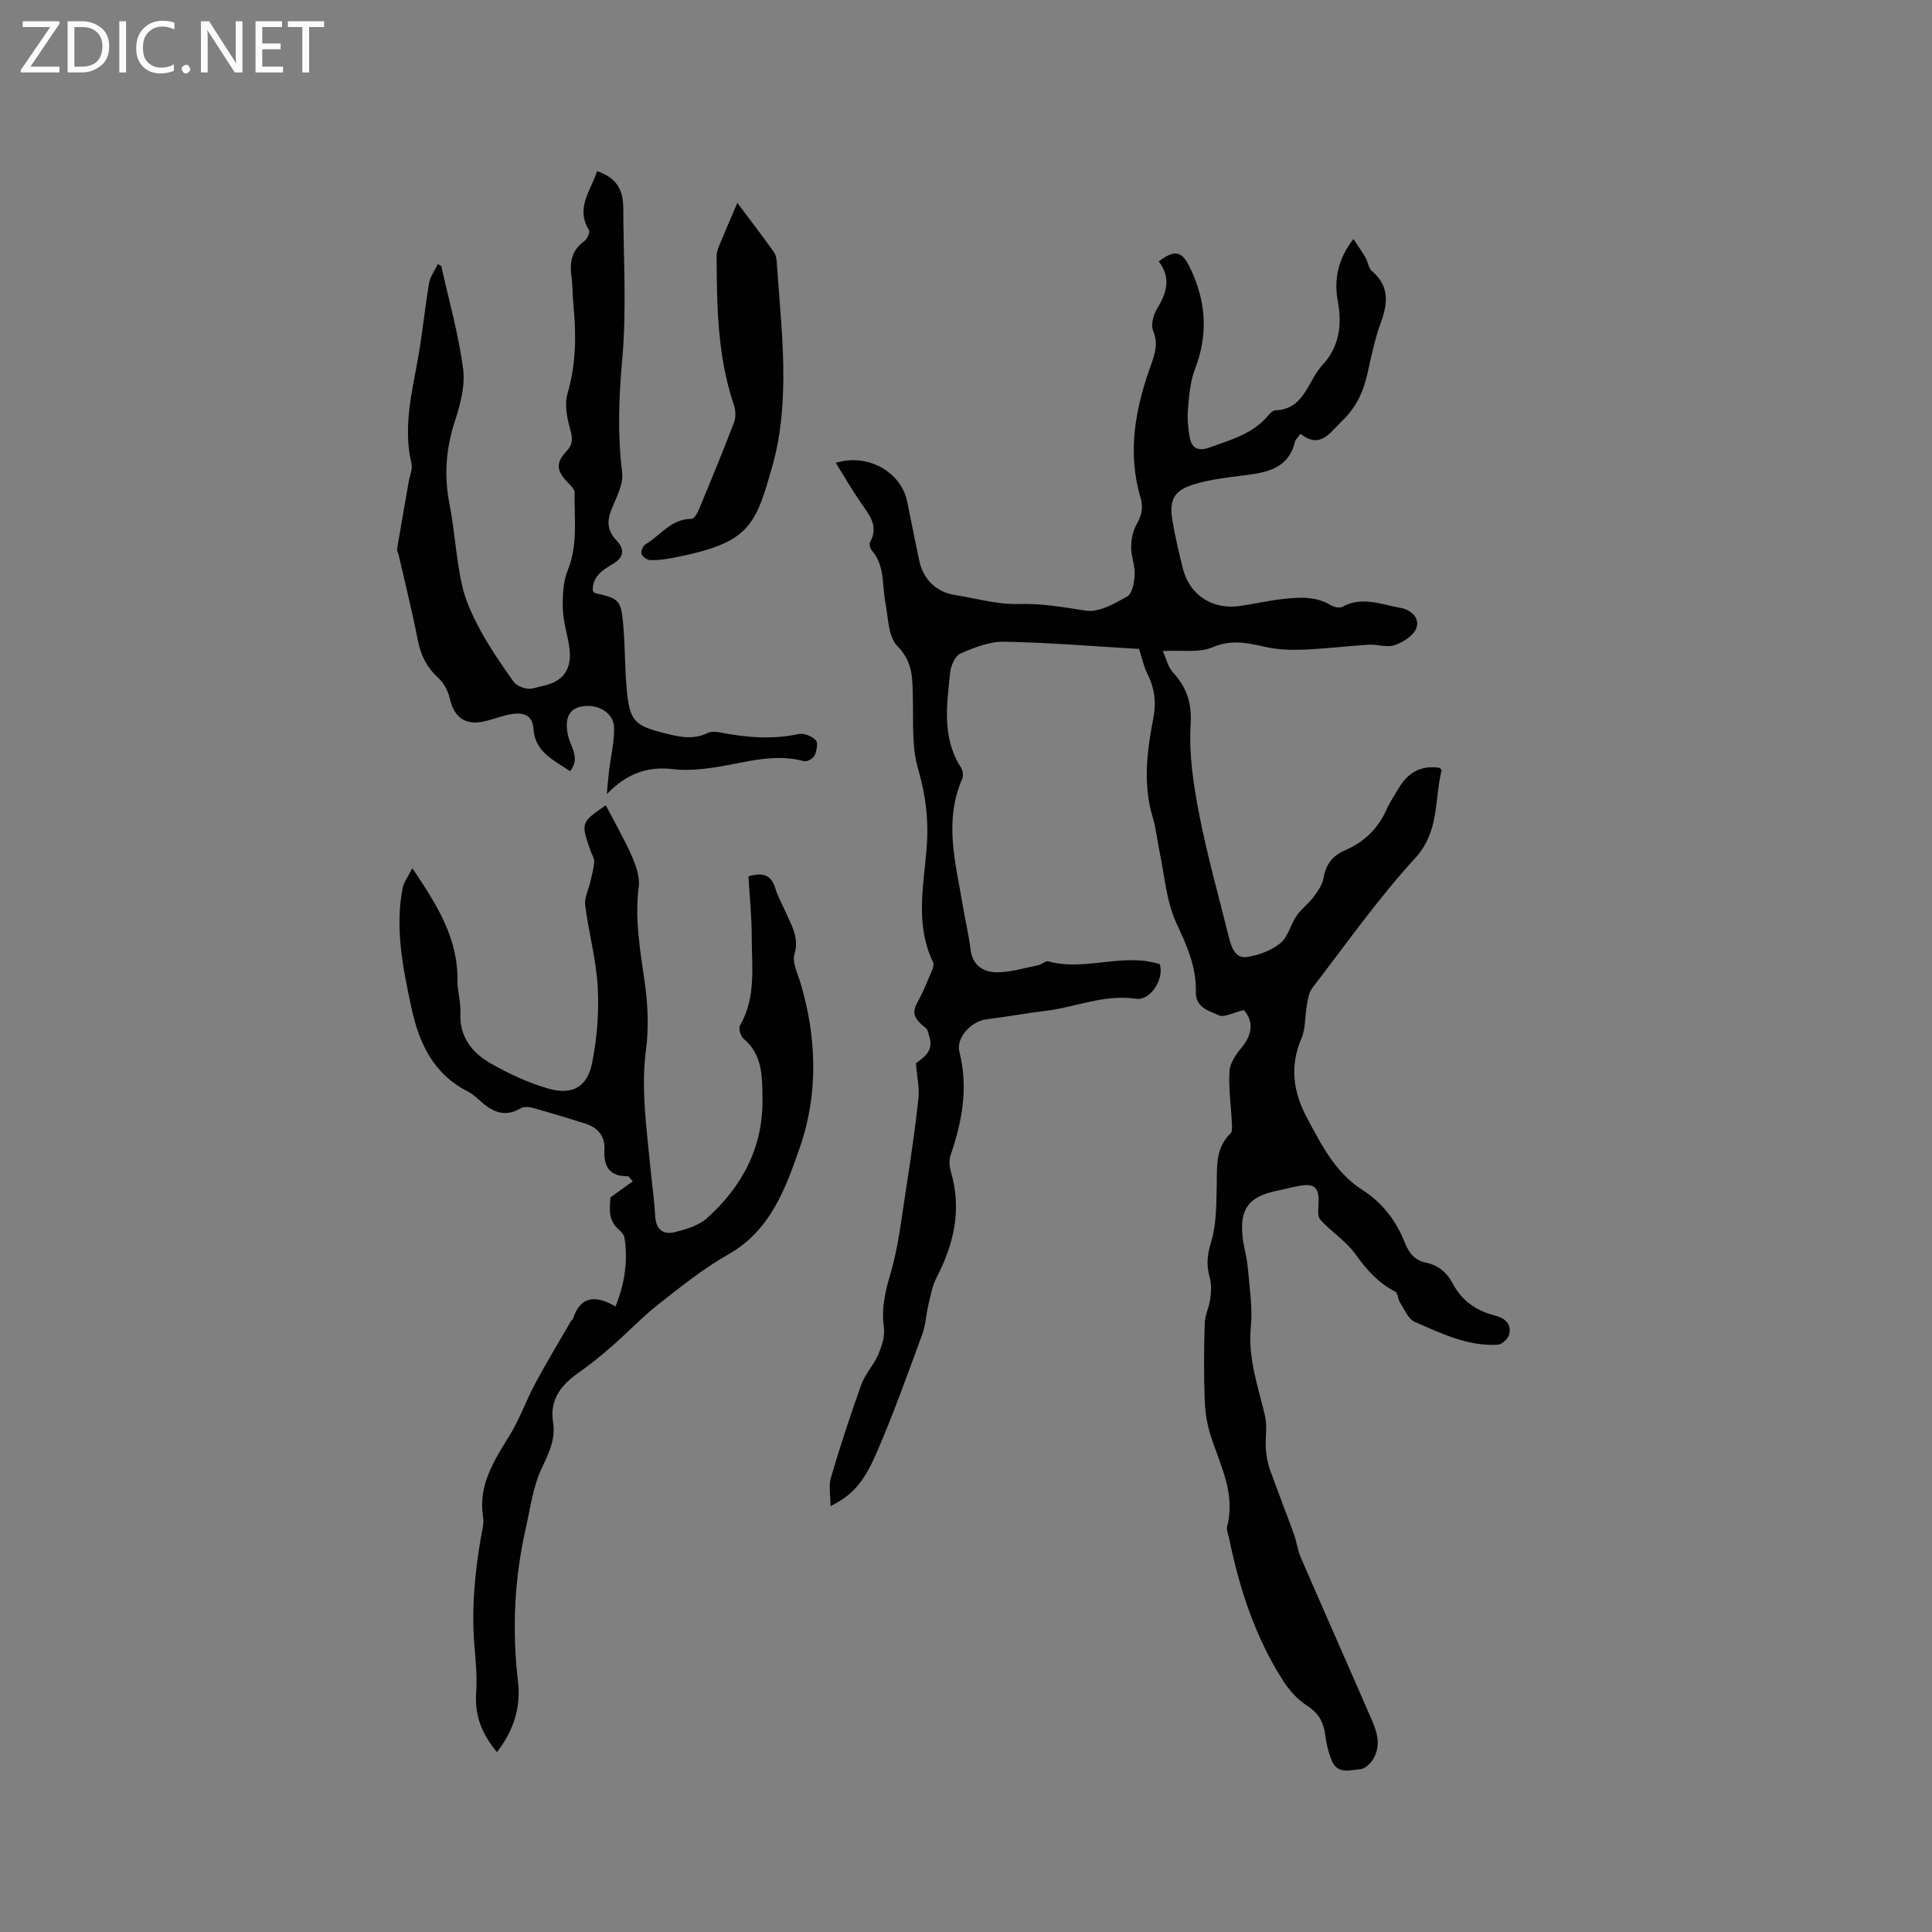 <svg enable-background="new 0 0 400 400" viewBox="0 0 400 400" xmlns="http://www.w3.org/2000/svg"><rect x="0" y="0" width="400" height="400" fill="#808080" stroke="none"/><g fill="#fcfbfa"><path d="m12.4 4.8-6.1 9h6v1.2h-8v-.5l6.1-8.9h-5.7v-1.2h7.6v.4z"/><path d="m14 15v-10.6h3c1.6 0 2.9.5 4 1.4s1.6 2.2 1.6 3.8-.5 3-1.6 3.9-2.4 1.5-4 1.5zm1.4-9.4v8.2h1.6c1.3 0 2.4-.4 3.1-1.1s1.1-1.8 1.1-3.1-.4-2.3-1.2-3-1.8-1-3.1-1z"/><path d="m26.1 4.4v10.6h-1.4v-10.6z"/><path d="m36.1 14.6c-.8.4-1.8.6-2.9.6-1.5 0-2.7-.5-3.6-1.4s-1.4-2.2-1.4-3.8c0-1.7.5-3.1 1.5-4.1s2.3-1.6 3.9-1.6c1 0 1.8.1 2.5.4v1.4c-.8-.4-1.6-.6-2.5-.6-1.2 0-2.1.4-2.9 1.2s-1.1 1.8-1.1 3.2c0 1.3.3 2.3 1 3s1.6 1.1 2.7 1.1c1 0 2-.2 2.7-.7v1.3z"/><path d="m37.6 14.3c0-.2.1-.5.3-.6s.4-.3.6-.3c.3 0 .5.1.6.3s.3.4.3.6-.1.4-.3.6-.4.3-.6.3c-.3 0-.5-.1-.6-.3s-.3-.4-.3-.6z"/><path d="m50.2 15h-1.6l-5.3-8.2c-.2-.2-.3-.5-.4-.7 0 .2.1.7.1 1.5v7.4h-1.4v-10.6h1.7l5.2 8.1c.2.4.4.6.4.7 0-.3-.1-.8-.1-1.5v-7.3h1.4z"/><path d="m58.6 15h-5.7v-10.6h5.5v1.2h-4.1v3.4h3.8v1.2h-3.8v3.6h4.3z"/><path d="m67.1 5.6h-3.1v9.4h-1.4v-9.4h-3v-1.2h7.5z"/></g><path d="m257.52 209.12c-2.21.53-4.02 1.59-5.14 1.09-2.03-.9-4.88-1.62-4.79-4.78.15-5.25-1.9-9.7-4.07-14.4-2.07-4.5-2.4-9.8-3.46-14.76-.49-2.28-.68-4.64-1.35-6.85-2.12-6.94-1.26-13.87.08-20.75.64-3.32.24-6.23-1.24-9.18-.74-1.48-1.08-3.17-1.72-5.13-9.29-.54-18.63-1.33-27.98-1.5-3.01-.06-6.18 1.22-9.02 2.46-1.09.48-1.97 2.51-2.11 3.92-.69 6.7-1.74 13.49 2.25 19.69.39.61.52 1.73.23 2.38-3.84 8.76-1.31 17.46.13 26.17.5 3.03 1.24 6.03 1.6 9.07.39 3.31 2.67 4.72 5.38 4.75 2.89.03 5.8-.9 8.68-1.48.71-.14 1.47-.93 2.03-.78 7.66 2.1 15.45-1.85 23.08.57 1.04 2.92-1.89 7.63-4.86 7.18-6.57-1-12.52 1.74-18.78 2.5-4.09.5-8.15 1.25-12.24 1.75-3.02.36-6.34 3.73-5.59 6.72 1.89 7.44.56 14.44-1.83 21.45-.35 1.02-.24 2.35.08 3.41 2.28 7.77.64 14.93-2.99 21.91-.89 1.71-1.22 3.72-1.68 5.63-.49 2.03-.56 4.2-1.28 6.14-3.03 8.23-5.97 16.51-9.47 24.55-2.8 6.45-5.18 8.77-9.51 10.98 0-2.27-.42-4.22.08-5.91 1.92-6.49 4.02-12.94 6.32-19.31.78-2.18 2.55-3.99 3.47-6.14.74-1.75 1.43-3.83 1.18-5.62-.55-3.91.24-7.37 1.36-11.12 1.64-5.53 2.26-11.38 3.16-17.12 1-6.38 1.93-12.78 2.64-19.2.24-2.16-.3-4.41-.53-7.26 1.33-1.06 3.94-2.44 2.7-5.78-.18-.49-.21-1.14-.56-1.43-1.67-1.41-3.36-2.68-1.9-5.28.96-1.71 1.74-3.53 2.49-5.34.42-1 1.18-2.37.82-3.11-3.7-7.67-1.99-15.63-1.34-23.48.47-5.68-.14-11.01-1.76-16.55-1.33-4.52-.96-9.57-1.08-14.4-.09-3.99.15-7.62-3.21-11.02-1.91-1.93-1.88-5.88-2.48-8.97-.71-3.67-.05-7.67-2.82-10.83-.35-.4-.57-1.33-.34-1.74 1.89-3.45-.32-5.78-2.05-8.32-1.75-2.57-3.32-5.27-5.06-8.08 6.75-2.06 13.58 1.99 14.79 8.07.8 4.05 1.65 8.09 2.48 12.14.8 3.92 3.54 6.57 7.48 7.18 4.38.68 8.78 1.99 13.13 1.84 4.82-.16 9.31.7 13.97 1.38 2.67.39 5.9-1.47 8.51-2.96 1.05-.6 1.45-2.92 1.52-4.49.09-1.86-.73-3.76-.72-5.64.01-1.58.3-3.36 1.08-4.7 1.08-1.87 1.48-3.53.85-5.65-2.81-9.47-1.03-18.62 2.23-27.6.85-2.34 1.42-4.41.36-6.97-.51-1.24.13-3.34.92-4.64 2-3.28 2.79-6.39.26-9.65 3.5-2.65 4.88-2.06 6.56 1.47 3.29 6.91 3.7 13.7.93 20.87-.97 2.52-1.19 5.38-1.43 8.12-.17 1.96-.01 4.01.35 5.95.43 2.3 1.79 2.96 4.18 2.09 4.37-1.6 8.9-2.79 12.06-6.59.39-.47.99-1.08 1.51-1.09 6.06-.21 6.67-6.11 9.74-9.38 3.4-3.63 4.11-8.21 3.2-13.07-.85-4.57-.07-8.77 3.21-13.01.97 1.47 1.79 2.6 2.49 3.81.52.91.63 2.2 1.35 2.82 3.57 3.05 3.34 6.52 1.88 10.53-1.26 3.47-2.03 7.12-2.83 10.74-.83 3.82-2.41 7.06-5.3 9.83-2.55 2.45-4.47 5.8-8.55 2.59-.57.8-1.03 1.18-1.14 1.65-1.36 5.56-5.78 6.36-10.47 6.95-3.46.43-6.97.83-10.29 1.82-4.32 1.28-5.35 3.25-4.59 7.66.57 3.33 1.33 6.65 2.17 9.92 1.38 5.37 6.08 8.45 11.65 7.67 3.04-.42 6.04-1.14 9.09-1.47 3.36-.37 6.76-.6 9.88 1.3.64.39 1.78.64 2.35.33 4.09-2.26 8.08-.47 12.05.21 2.18.37 4.07 2.11 3.28 4.22-.58 1.55-2.74 2.9-4.49 3.5-1.58.55-3.56-.2-5.35-.09-4.51.27-9 .85-13.5 1.02-2.71.1-5.53.01-8.15-.61-3.66-.86-6.94-1.48-10.76.14-2.74 1.16-6.22.54-10.24.76.74 1.64 1.08 3.28 2.04 4.34 2.85 3.13 4.01 6.28 3.73 10.84-.38 6.12.57 12.44 1.75 18.52 1.67 8.61 4.06 17.08 6.18 25.6.5 2 1.28 4.39 3.69 4.05 2.44-.34 5.07-1.34 6.96-2.87 1.6-1.3 2.11-3.86 3.36-5.68.97-1.42 2.46-2.48 3.49-3.86.89-1.2 1.86-2.56 2.09-3.97.46-2.83 1.93-4.63 4.44-5.71 3.97-1.72 6.85-4.48 8.61-8.47.68-1.54 1.67-2.95 2.52-4.41 1.91-3.25 4.66-4.79 8.44-4.2.18.21.45.4.43.51-1.53 6.11-.39 12.63-5.47 18.18-7.71 8.41-14.32 17.82-21.3 26.89-.71.93-.91 2.32-1.13 3.54-.42 2.29-.22 4.8-1.11 6.87-2.49 5.83-1.73 11.12 1.19 16.58 3.02 5.64 5.87 11.29 11.48 14.87 4.17 2.66 6.96 6.41 8.76 10.95.82 2.07 2.05 3.61 4.42 4.09 2.52.51 4.29 2.05 5.5 4.35 1.83 3.48 4.8 5.56 8.58 6.53 2.07.53 3.64 1.65 3.05 3.99-.22.86-1.45 2.02-2.28 2.08-6.25.4-11.76-2.34-17.27-4.73-1.33-.58-2.1-2.55-3.02-3.96-.45-.7-.42-1.99-.99-2.28-3.5-1.81-5.93-4.51-8.21-7.71-1.95-2.75-5.03-4.66-7.32-7.21-.65-.72-.39-2.36-.35-3.57.11-2.98-.84-3.95-3.73-3.46-1.67.28-3.31.73-4.97 1.07-5.8 1.2-7.71 3.79-7.01 9.7.25 2.1.88 4.16 1.06 6.26.35 4.07 1.01 8.21.62 12.23-.63 6.47 1.5 12.31 2.93 18.36.51 2.14.04 4.51.18 6.76.09 1.42.32 2.89.79 4.23 1.61 4.54 3.39 9.03 5.03 13.56.57 1.58.76 3.31 1.42 4.84 4.59 10.59 9.28 21.13 13.87 31.72 1.34 3.09 3.08 6.25 1.29 9.69-.54 1.04-1.78 2.29-2.79 2.38-2.04.17-4.7 1.12-5.89-1.62-.74-1.71-1.2-3.61-1.43-5.46-.34-2.7-1.41-4.57-3.83-6.11-2.01-1.28-3.74-3.3-5.04-5.35-5.68-8.96-8.91-18.9-11.02-29.23-.17-.83-.61-1.74-.42-2.47 1.75-6.67-1.29-12.41-3.28-18.4-.82-2.46-1.26-5.12-1.36-7.71-.2-5.3-.16-10.61 0-15.91.05-1.71.93-3.38 1.15-5.11.19-1.48.27-3.1-.13-4.5-.72-2.52-.49-4.64.3-7.23 1.11-3.64 1.07-7.68 1.17-11.56.09-3.92-.37-7.85 2.86-10.95.43-.41.3-1.49.27-2.26-.17-3.55-.7-7.11-.49-10.64.1-1.67 1.33-3.47 2.49-4.84 2.36-2.86 2.49-5.54.48-7.81z" fill="#010102"/><path d="m102.89 362.75c-3.14-3.72-4.62-7.59-4.31-12.22.2-3.05-.04-6.15-.31-9.21-.7-7.77-.01-15.44 1.31-23.09.23-1.35.65-2.78.44-4.09-1.07-6.65 2.27-11.73 5.51-16.99 2.09-3.39 3.42-7.24 5.31-10.77 2.33-4.34 4.89-8.57 7.36-12.84.1-.18.36-.29.42-.47 1.54-4.77 4.69-5 8.81-2.58 1.96-4.84 2.6-9.45 1.86-14.23-.1-.63-.68-1.27-1.21-1.72-2.41-2.1-1.73-4.75-1.71-6.62 1.86-1.34 3.2-2.3 4.63-3.33-.7-.79-.83-1.07-.96-1.07-3.81.09-5.11-1.96-4.9-5.51.16-2.8-1.38-4.56-3.96-5.38-3.61-1.15-7.25-2.24-10.9-3.26-.77-.22-1.85-.3-2.48.08-3.52 2.11-6.15.54-8.7-1.8-.7-.64-1.46-1.27-2.3-1.7-7.18-3.66-10.09-10.12-11.67-17.52-1.73-8.11-3.37-16.21-1.78-24.53.24-1.27 1.15-2.41 2.02-4.15 5.11 7.58 9.46 14.48 9.34 23.23-.03 2.21.72 4.44.61 6.63-.25 5.02 2.39 8.35 6.31 10.58 3.72 2.12 7.71 3.98 11.81 5.17 5.03 1.45 8.16-.28 9.16-5.33 1.01-5.11 1.44-10.48 1.15-15.68-.31-5.67-1.88-11.27-2.59-16.93-.2-1.59.73-3.32 1.1-4.99.3-1.32.67-2.65.77-4 .05-.68-.45-1.39-.69-2.09-2.12-6.02-2.12-6.02 3.08-9.61 1.8 3.47 3.79 6.89 5.38 10.49.87 1.98 1.7 4.33 1.44 6.38-.87 6.76.33 13.27 1.26 19.89.64 4.54.84 9.3.25 13.83-1.05 7.91.06 15.64.8 23.42.35 3.69.89 7.37 1.1 11.07.16 2.86 1.74 3.89 4.16 3.27 2.3-.59 4.88-1.35 6.57-2.87 7.3-6.58 11.64-14.65 11.49-24.83-.07-4.6.01-9.02-3.95-12.36-.61-.51-1.05-2.11-.71-2.71 3.35-5.78 2.44-12.09 2.43-18.26 0-4.21-.44-8.41-.68-12.61 2.81-.83 4.68-.45 5.57 2.5.58 1.91 1.61 3.68 2.43 5.52 1.15 2.57 2.47 4.93 1.52 8.12-.5 1.67.64 3.89 1.22 5.81 3.42 11.39 3.75 23.1-.08 34.12-2.9 8.32-6 17.21-14.8 22.18-5.14 2.9-9.81 6.67-14.48 10.33-3.38 2.66-6.36 5.83-9.61 8.67-2.22 1.94-4.53 3.82-6.94 5.51-3.61 2.54-6.04 5.55-5.28 10.31.59 3.64-1.04 6.62-2.52 9.85-1.67 3.66-2.18 7.86-3.09 11.85-2.43 10.63-2.92 21.32-1.63 32.18.58 5.15-.99 10.03-4.38 14.36z" fill="#010102"/><path d="m91.37 55.12c1.57 7.06 3.56 14.07 4.51 21.21.47 3.5-.57 7.39-1.7 10.86-1.86 5.7-2.27 11.27-1.12 17.15 1.08 5.5 1.36 11.16 2.55 16.63.72 3.32 2.23 6.55 3.87 9.57 2 3.68 4.41 7.15 6.83 10.58.55.78 1.82 1.3 2.82 1.45.99.15 2.07-.31 3.11-.52 4.46-.91 6.3-3.55 5.61-8.19-.39-2.61-1.26-5.19-1.32-7.8-.07-2.69.04-5.61 1.03-8.04 2.14-5.27 1.31-10.66 1.41-16.01.01-.73-.86-1.56-1.49-2.19-2.3-2.34-2.42-4.05-.2-6.39 1.35-1.41 1.31-2.71.77-4.58-.67-2.34-1.2-5.13-.55-7.36 1.77-6.06 1.82-12.1 1.23-18.26-.19-2-.15-4.03-.42-6.02-.39-2.92.04-5.4 2.64-7.26.61-.44 1.26-1.89 1-2.31-2.89-4.63.45-8.24 1.66-12.21 3.8 1.32 5.41 3.52 5.43 7.64.04 10.48.72 21.03-.22 31.43-.71 7.86-.98 15.5-.01 23.32.31 2.49-1.28 5.29-2.28 7.84-.91 2.35-.73 4.27 1.02 6.12 1.86 1.96 1.71 3.6-.78 5.05-2.09 1.22-4.18 2.62-4.03 5.52.2.19.33.42.5.46 5.07 1.14 5.37 1.4 5.84 7.13.34 4.22.29 8.48.67 12.69.61 6.67 1.58 7.6 7.87 9.18 3.02.76 5.93 1.42 8.93-.06.68-.33 1.66-.27 2.45-.12 5.44 1.06 10.85 1.54 16.36.34 1.08-.23 2.74.45 3.54 1.28.51.53.19 2.22-.25 3.17-.29.62-1.57 1.34-2.19 1.17-6.23-1.69-12.15.3-18.19 1.24-2.9.45-5.94.76-8.83.42-5.47-.66-9.78.97-13.8 5.16.15-1.58.26-3.17.45-4.75.36-3.02 1.12-6.04 1.05-9.04-.08-3.11-3.48-5.01-6.82-4.33-2.58.52-3.47 2.55-2.71 6.01.52 2.35 2.6 4.59.43 7.38-3.35-2.31-7.31-3.94-7.61-8.87-.17-2.69-2.03-3.31-4.21-3.01-1.86.26-3.66.96-5.5 1.45-4.18 1.11-6.65-.53-7.6-4.63-.35-1.53-1.2-3.19-2.34-4.23-2.39-2.18-3.67-4.7-4.28-7.86-1.15-5.92-2.63-11.78-3.97-17.66-.09-.41-.39-.84-.32-1.22.78-4.66 1.61-9.32 2.42-13.98.21-1.22.84-2.55.57-3.66-1.82-7.61.14-14.92 1.43-22.31.87-5 1.35-10.06 2.2-15.06.24-1.39 1.19-2.65 1.82-3.97.24.15.48.3.72.45z" fill="#010102"/><path d="m152.66 42.01c2.47 3.29 5.11 6.72 7.61 10.25.49.7.54 1.78.6 2.69.51 7.79 1.37 15.59 1.31 23.38-.04 5.89-.55 11.97-2.12 17.61-3.67 13.17-4.85 16.46-20.69 19.55-1.55.3-3.15.52-4.72.48-.65-.02-1.62-.68-1.83-1.27-.19-.52.29-1.68.81-1.99 3.11-1.84 5.32-5.3 9.52-5.28.5 0 1.19-1.07 1.48-1.77 2.52-6.06 5.02-12.12 7.36-18.24.41-1.06.31-2.54-.07-3.65-3.38-10.01-3.51-20.38-3.55-30.76 0-.8.31-1.63.63-2.39 1.14-2.77 2.34-5.52 3.66-8.61z" fill="#010102"/></svg>